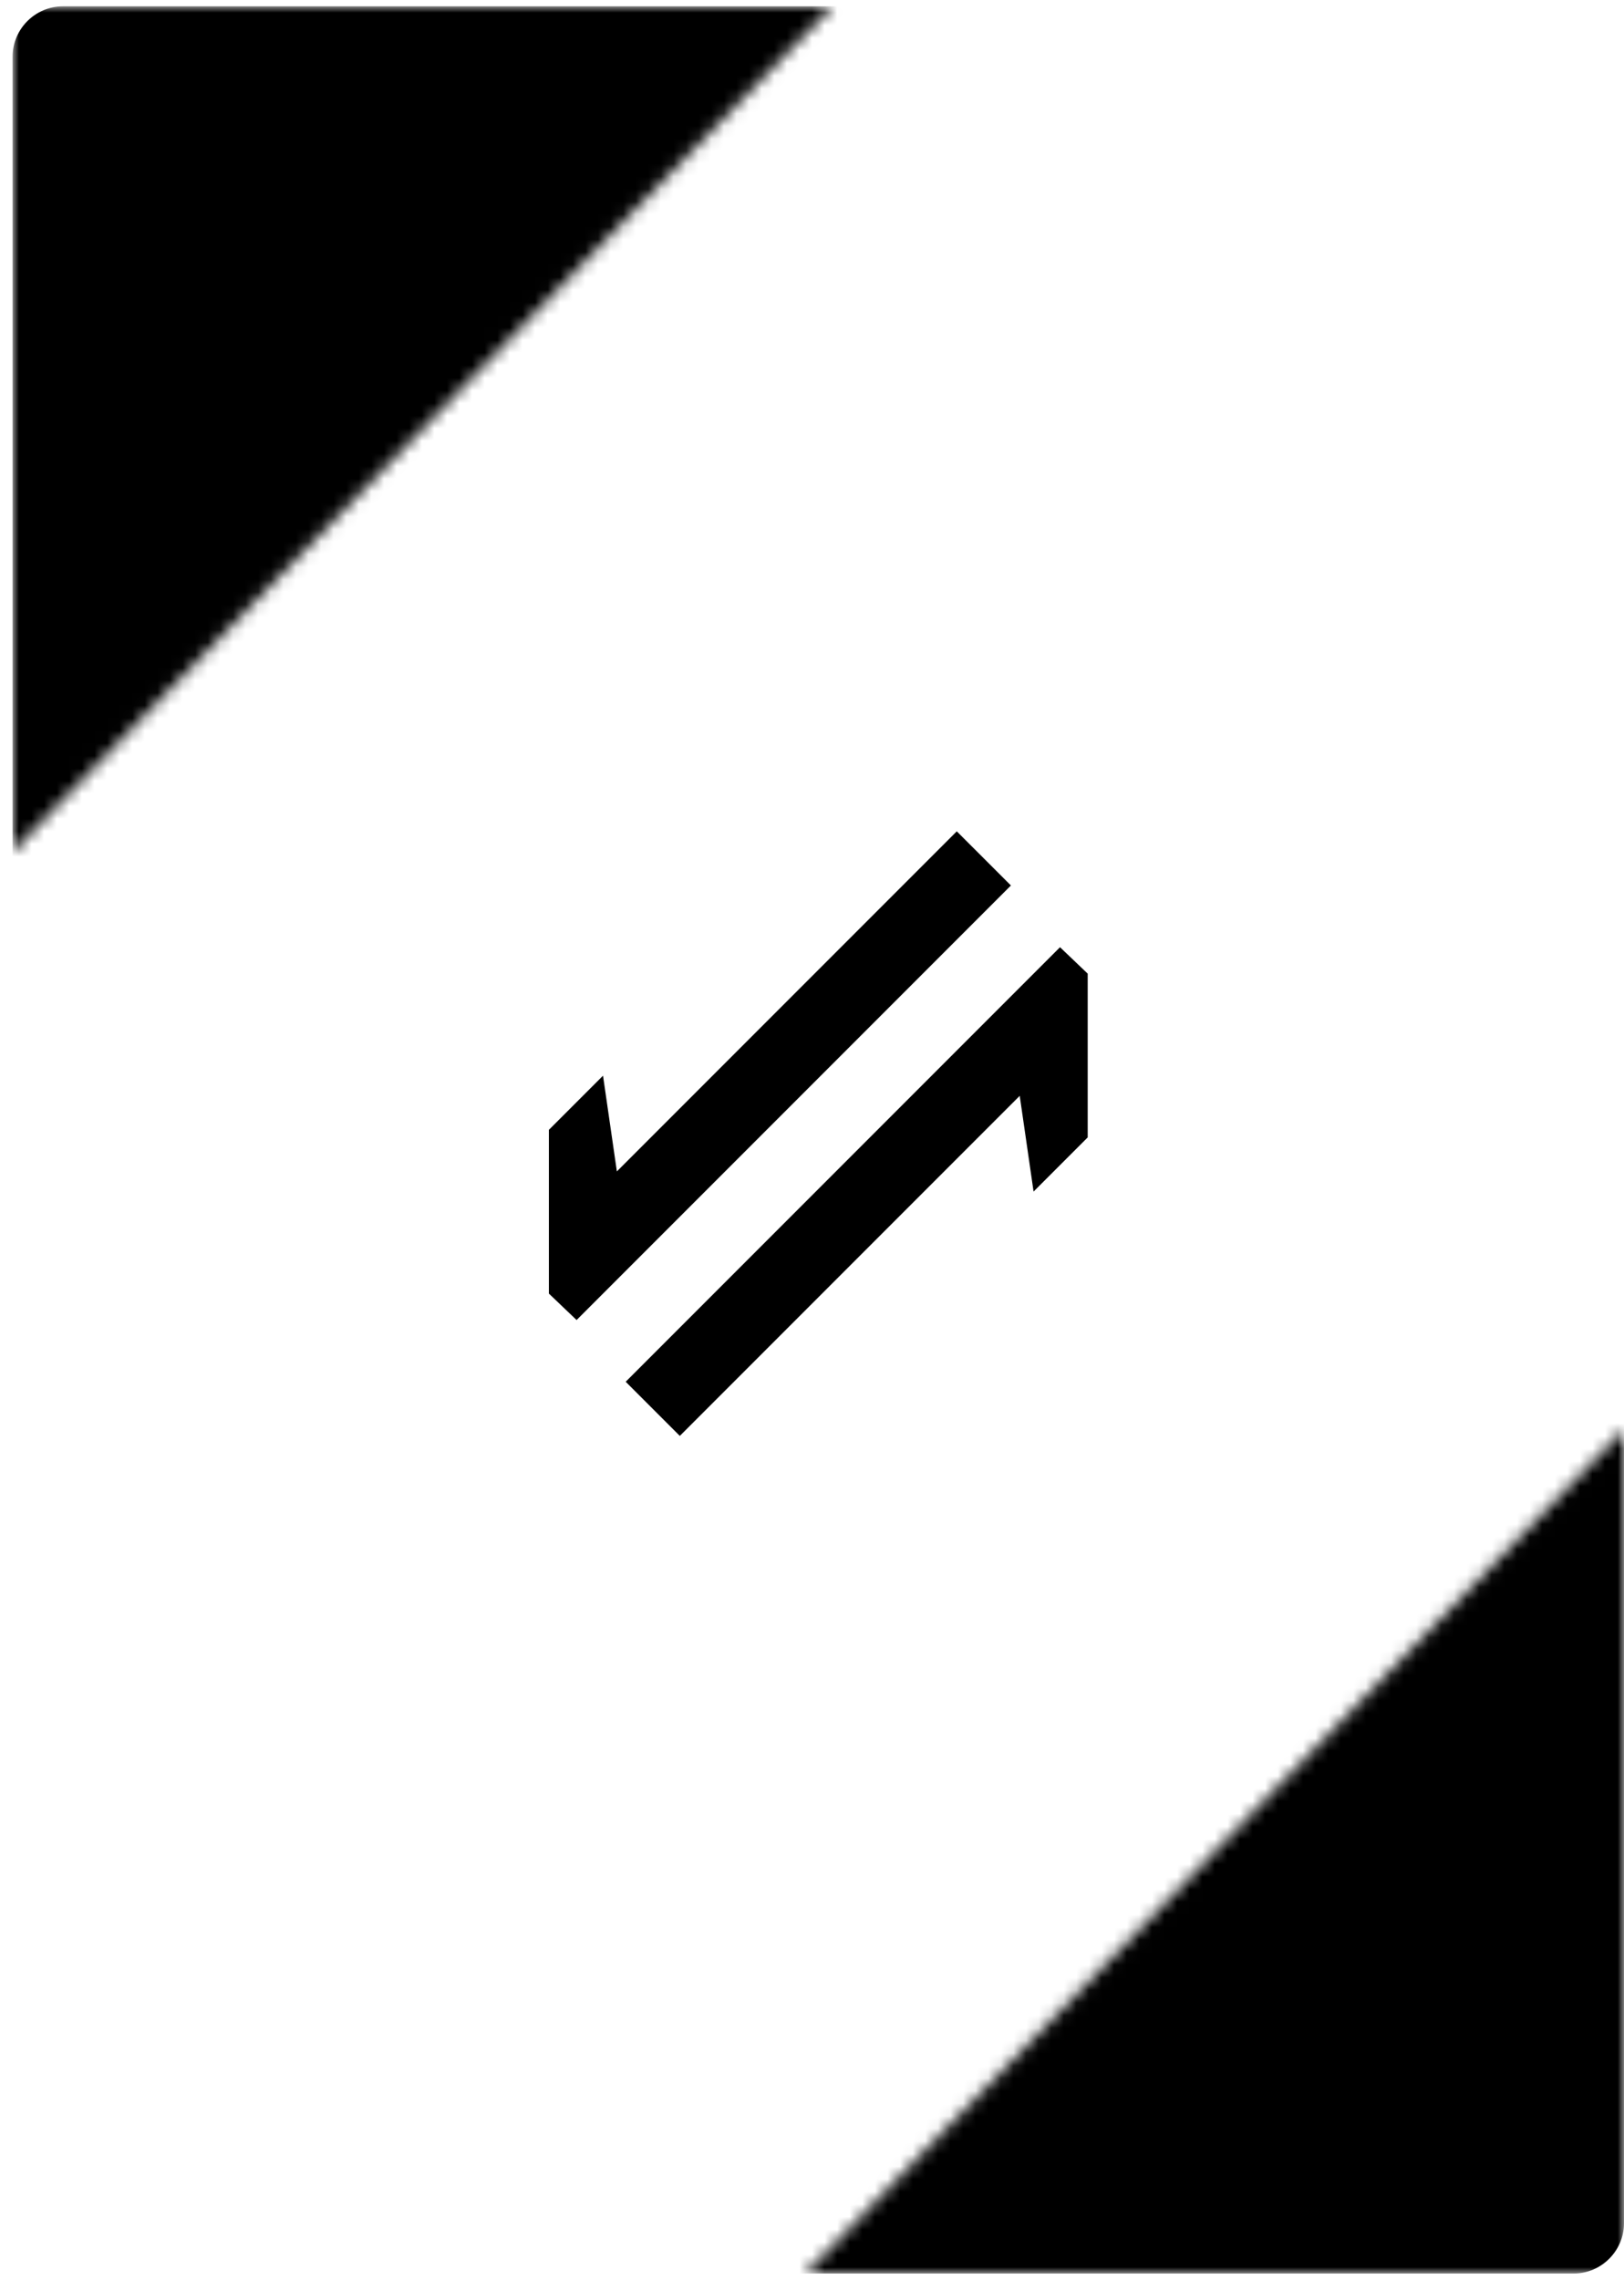 <?xml version="1.0" encoding="utf-8"?>
<!-- Generator: Adobe Illustrator 19.0.0, SVG Export Plug-In . SVG Version: 6.00 Build 0)  -->
<svg version="1.1" xmlns="http://www.w3.org/2000/svg" xmlns:xlink="http://www.w3.org/1999/xlink" x="0px" y="0px"
	 viewBox="0 0 129 181" style="enable-background:new 0 0 129 181;" xml:space="preserve">
<style type="text/css">
	.st0{display:none;opacity:0.75;}
	.st1{display:inline;fill:#676767;}
	.st2{display:none;}
	.st3{display:inline;fill:#F3F3F3;}
	.st4{display:inline;fill:none;stroke:#818181;stroke-width:0.25;stroke-miterlimit:10;}
	.st5{filter:url(#Adobe_OpacityMaskFilter);}
	.st6{fill:#333333;}
	.st7{fill:#FFFFFF;}
	.st8{mask:url(#XMLID_66_);}
	.st9{display:inline;}
	.st10{filter:url(#Adobe_OpacityMaskFilter_1_);}
	.st11{display:none;mask:url(#XMLID_72_);}
	.st12{filter:url(#Adobe_OpacityMaskFilter_2_);}
	.st13{display:none;mask:url(#XMLID_87_);}
	.st14{filter:url(#Adobe_OpacityMaskFilter_3_);}
	.st15{display:none;mask:url(#XMLID_88_);}
</style>
<g id="Layer_1">
	<g id="XMLID_2_">
		<g id="XMLID_23_" class="st0">
			<path id="XMLID_29_" class="st1" d="M128,177.5c0,2.2-1.8,4-4,4H4c-2.2,0-4-1.8-4-4V5.5c0-2.2,1.8-4,4-4h120c2.2,0,4,1.8,4,4
				V177.5z"/>
		</g>
		<g id="XMLID_19_" class="st2">
			<path id="XMLID_26_" class="st3" d="M129,176.5c0,2.2-1.8,4-4,4H5c-2.2,0-4-1.8-4-4V4.5c0-2.2,1.8-4,4-4h120c2.2,0,4,1.8,4,4
				V176.5z"/>
			<path id="XMLID_25_" class="st4" d="M129,176.5c0,2.2-1.8,4-4,4H5c-2.2,0-4-1.8-4-4V4.5c0-2.2,1.8-4,4-4h120c2.2,0,4,1.8,4,4
				V176.5z"/>
		</g>
		<defs>
			<filter id="Adobe_OpacityMaskFilter" filterUnits="userSpaceOnUse" x="1" y="0.5" width="128" height="180">
				<feColorMatrix  type="matrix" values="1 0 0 0 0  0 1 0 0 0  0 0 1 0 0  0 0 0 1 0"/>
			</filter>
		</defs>
		<mask maskUnits="userSpaceOnUse" x="1" y="0.5" width="128" height="180" id="XMLID_66_">
			<g id="XMLID_6_" class="st5">
				<g id="XMLID_13_">
					<polygon id="XMLID_15_" class="st6" points="129.1,113.4 129.1,180.5 64,180.5 					"/>
					<polygon id="XMLID_14_" class="st7" points="-1,65.6 -1,-0.5 63.1,-0.5 					"/>
				</g>
				<g id="XMLID_7_">
					<polygon id="XMLID_12_" class="st7" points="129.1,115.4 129.1,181.5 65,181.5 					"/>
					<polygon id="XMLID_11_" class="st6" points="1,67.6 1,0.5 66.1,0.5 					"/>
					<polygon id="XMLID_9_" class="st7" points="0,66.6 0,0.5 64.1,0.5 					"/>
				</g>
			</g>
		</mask>
		<g id="XMLID_16_" class="st8">
			<path id="XMLID_39_" d="M129,176.5c0,2.2-1.8,4-4,4H5c-2.2,0-4-1.8-4-4V4.5c0-2.2,1.8-4,4-4h120c2.2,0,4,1.8,4,4V176.5z"/>
		</g>
		<path id="XMLID_3_" class="st2" d="M79.6,90.3c0,12-4.8,20.2-14.7,20.2c-10,0-14.4-9-14.5-19.9c0-11.2,4.8-20.1,14.8-20.1
			C75.5,70.5,79.6,79.7,79.6,90.3z M59.5,90.6c-0.1,8.9,2.1,13.1,5.6,13.1c3.5,0,5.4-4.4,5.4-13.2c0-8.6-1.8-13.1-5.5-13.1
			C61.7,77.3,59.5,81.6,59.5,90.6z"/>
	</g>
</g>
<g id="Layer_2" class="st2">
	<g id="XMLID_8_" class="st9">
		<g id="XMLID_46_" class="st0">
			<path id="XMLID_52_" class="st9" d="M127.9,177c0,2.2-1.8,4-4,4H3.9c-2.2,0-4-1.8-4-4V5c0-2.2,1.8-4,4-4h120c2.2,0,4,1.8,4,4V177
				z"/>
		</g>
		<g id="XMLID_42_" class="st2">
			<path id="XMLID_49_" class="st9" d="M128.9,176c0,2.2-1.8,4-4,4H4.9c-2.2,0-4-1.8-4-4V4c0-2.2,1.8-4,4-4h120c2.2,0,4,1.8,4,4V176
				z"/>
		</g>
		<defs>
			<filter id="Adobe_OpacityMaskFilter_1_" filterUnits="userSpaceOnUse" x="0.9" y="0" width="128" height="180">
				<feColorMatrix  type="matrix" values="1 0 0 0 0  0 1 0 0 0  0 0 1 0 0  0 0 0 1 0"/>
			</filter>
		</defs>
		<mask maskUnits="userSpaceOnUse" x="0.9" y="0" width="128" height="180" id="XMLID_72_">
			<g id="XMLID_21_" class="st10">
				<g id="XMLID_34_">
					<polygon id="XMLID_36_" class="st6" points="129,112.9 129,180 63.9,180 					"/>
					<polygon id="XMLID_35_" class="st7" points="-1.1,65.1 -1.1,-1 63,-1 					"/>
				</g>
				<g id="XMLID_28_">
					<polygon id="XMLID_33_" class="st7" points="129,114.9 129,181 64.9,181 					"/>
					<polygon id="XMLID_32_" class="st6" points="0.9,67.1 0.9,0 66,0 					"/>
					<polygon id="XMLID_31_" class="st7" points="-0.1,66.1 -0.1,0 64,0 					"/>
				</g>
			</g>
		</mask>
		<g id="XMLID_38_" class="st11">
			<path id="XMLID_57_" class="st9" d="M128.9,176c0,2.2-1.8,4-4,4H4.9c-2.2,0-4-1.8-4-4V4c0-2.2,1.8-4,4-4h120c2.2,0,4,1.8,4,4V176
				z"/>
		</g>
		<path id="XMLID_10_" d="M64.9,66c-13.3,0-24,10.7-24,24s10.7,24,24,24s24-10.7,24-24S78.2,66,64.9,66z M44.9,90c0-11,9-20,20-20
			c4.8,0,9.2,1.7,12.7,4.5l-28.1,28.1C46.6,99.2,44.9,94.8,44.9,90z M64.9,110c-4.8,0-9.2-1.7-12.7-4.5l28.1-28.1
			c2.8,3.4,4.5,7.9,4.5,12.7C84.9,101,76,110,64.9,110z"/>
	</g>
</g>
<g id="Layer_3">
	<g id="XMLID_22_">
		<g id="XMLID_67_" class="st0">
			<path id="XMLID_73_" class="st9" d="M128,177c0,2.2-1.8,4-4,4H4c-2.2,0-4-1.8-4-4V5c0-2.2,1.8-4,4-4h120c2.2,0,4,1.8,4,4V177z"/>
		</g>
		<g id="XMLID_63_" class="st2">
			<path id="XMLID_70_" class="st9" d="M129,176c0,2.2-1.8,4-4,4H5c-2.2,0-4-1.8-4-4V4c0-2.2,1.8-4,4-4h120c2.2,0,4,1.8,4,4V176z"/>
		</g>
		<defs>
			<filter id="Adobe_OpacityMaskFilter_2_" filterUnits="userSpaceOnUse" x="1" y="0" width="128" height="180">
				<feColorMatrix  type="matrix" values="1 0 0 0 0  0 1 0 0 0  0 0 1 0 0  0 0 0 1 0"/>
			</filter>
		</defs>
		<mask maskUnits="userSpaceOnUse" x="1" y="0" width="128" height="180" id="XMLID_87_">
			<g id="XMLID_43_" class="st12">
				<g id="XMLID_56_">
					<polygon id="XMLID_59_" class="st6" points="129.1,112.9 129.1,180 64,180 					"/>
					<polygon id="XMLID_58_" class="st7" points="-1,65.1 -1,-1 63.1,-1 					"/>
				</g>
				<g id="XMLID_44_">
					<polygon id="XMLID_54_" class="st7" points="129.1,114.9 129.1,181 65,181 					"/>
					<polygon id="XMLID_53_" class="st6" points="1,67.1 1,0 66.1,0 					"/>
					<polygon id="XMLID_48_" class="st7" points="0,66.1 0,0 64.1,0 					"/>
				</g>
			</g>
		</mask>
		<g id="XMLID_60_" class="st13">
			<path id="XMLID_78_" class="st9" d="M129,176c0,2.2-1.8,4-4,4H5c-2.2,0-4-1.8-4-4V4c0-2.2,1.8-4,4-4h120c2.2,0,4,1.8,4,4V176z"/>
		</g>
		<g id="XMLID_30_">
			<polygon id="XMLID_41_" points="86.4,77.3 84.2,75.2 49.7,109.7 54,114 81,87 82.1,94.6 86.4,90.3 			"/>
			<polygon id="XMLID_40_" points="43.6,102.7 45.8,104.8 80.3,70.3 76,66 49,93 47.9,85.4 43.6,89.7 			"/>
		</g>
	</g>
</g>
<g id="Layer_4" class="st2">
	<g id="XMLID_45_" class="st9">
		<g id="XMLID_93_" class="st0">
			<path id="XMLID_99_" class="st9" d="M127.4,177.5c0,2.2-1.8,4-4,4H3.4c-2.2,0-4-1.8-4-4V5.5c0-2.2,1.8-4,4-4h120c2.2,0,4,1.8,4,4
				V177.5z"/>
		</g>
		<g id="XMLID_89_" class="st2">
			<path id="XMLID_96_" class="st9" d="M128.4,176.5c0,2.2-1.8,4-4,4H4.4c-2.2,0-4-1.8-4-4V4.5c0-2.2,1.8-4,4-4h120c2.2,0,4,1.8,4,4
				V176.5z"/>
		</g>
		<defs>
			<filter id="Adobe_OpacityMaskFilter_3_" filterUnits="userSpaceOnUse" x="0.4" y="0.5" width="128" height="180">
				<feColorMatrix  type="matrix" values="1 0 0 0 0  0 1 0 0 0  0 0 1 0 0  0 0 0 1 0"/>
			</filter>
		</defs>
		<mask maskUnits="userSpaceOnUse" x="0.4" y="0.5" width="128" height="180" id="XMLID_88_">
			<g id="XMLID_77_" class="st14">
				<g id="XMLID_83_">
					<polygon id="XMLID_85_" class="st6" points="128.5,113.4 128.5,180.5 63.4,180.5 					"/>
					<polygon id="XMLID_84_" class="st7" points="-1.6,65.6 -1.6,-0.5 62.5,-0.5 					"/>
				</g>
				<g id="XMLID_79_">
					<polygon id="XMLID_82_" class="st7" points="128.5,115.4 128.5,181.5 64.4,181.5 					"/>
					<polygon id="XMLID_81_" class="st6" points="0.4,67.6 0.4,0.5 65.5,0.5 					"/>
					<polygon id="XMLID_80_" class="st7" points="-0.6,66.6 -0.6,0.5 63.5,0.5 					"/>
				</g>
			</g>
		</mask>
		<g id="XMLID_86_" class="st15">
			<path id="XMLID_104_" class="st9" d="M128.4,176.5c0,2.2-1.8,4-4,4H4.4c-2.2,0-4-1.8-4-4V4.5c0-2.2,1.8-4,4-4h120
				c2.2,0,4,1.8,4,4V176.5z"/>
		</g>
		<g id="XMLID_51_">
			<path id="XMLID_74_" d="M65.2,98.8v-3.4l3.1-2.8c5.2-4.7,7.8-7.4,7.8-10.2c0-2-1.2-3.5-3.9-3.5c-2.1,0-3.9,1-5.1,2l-1.6-4
				c1.8-1.4,4.6-2.5,7.8-2.5c5.4,0,8.4,3.2,8.4,7.5c0,4-2.9,7.2-6.4,10.3l-2.2,1.8v0.1h9v4.6H65.2z"/>
			<g id="XMLID_64_">
				<path id="XMLID_65_" d="M56.2,78.3v6.9h6.6v3h-6.6V95h-3.1v-6.9h-6.6v-3h6.6v-6.9H56.2z"/>
			</g>
			<rect id="XMLID_62_" x="40.4" y="102.5" width="20.9" height="4"/>
			<rect id="XMLID_1_" x="68.1" y="102.5" width="20.9" height="4"/>
		</g>
	</g>
</g>
</svg>
